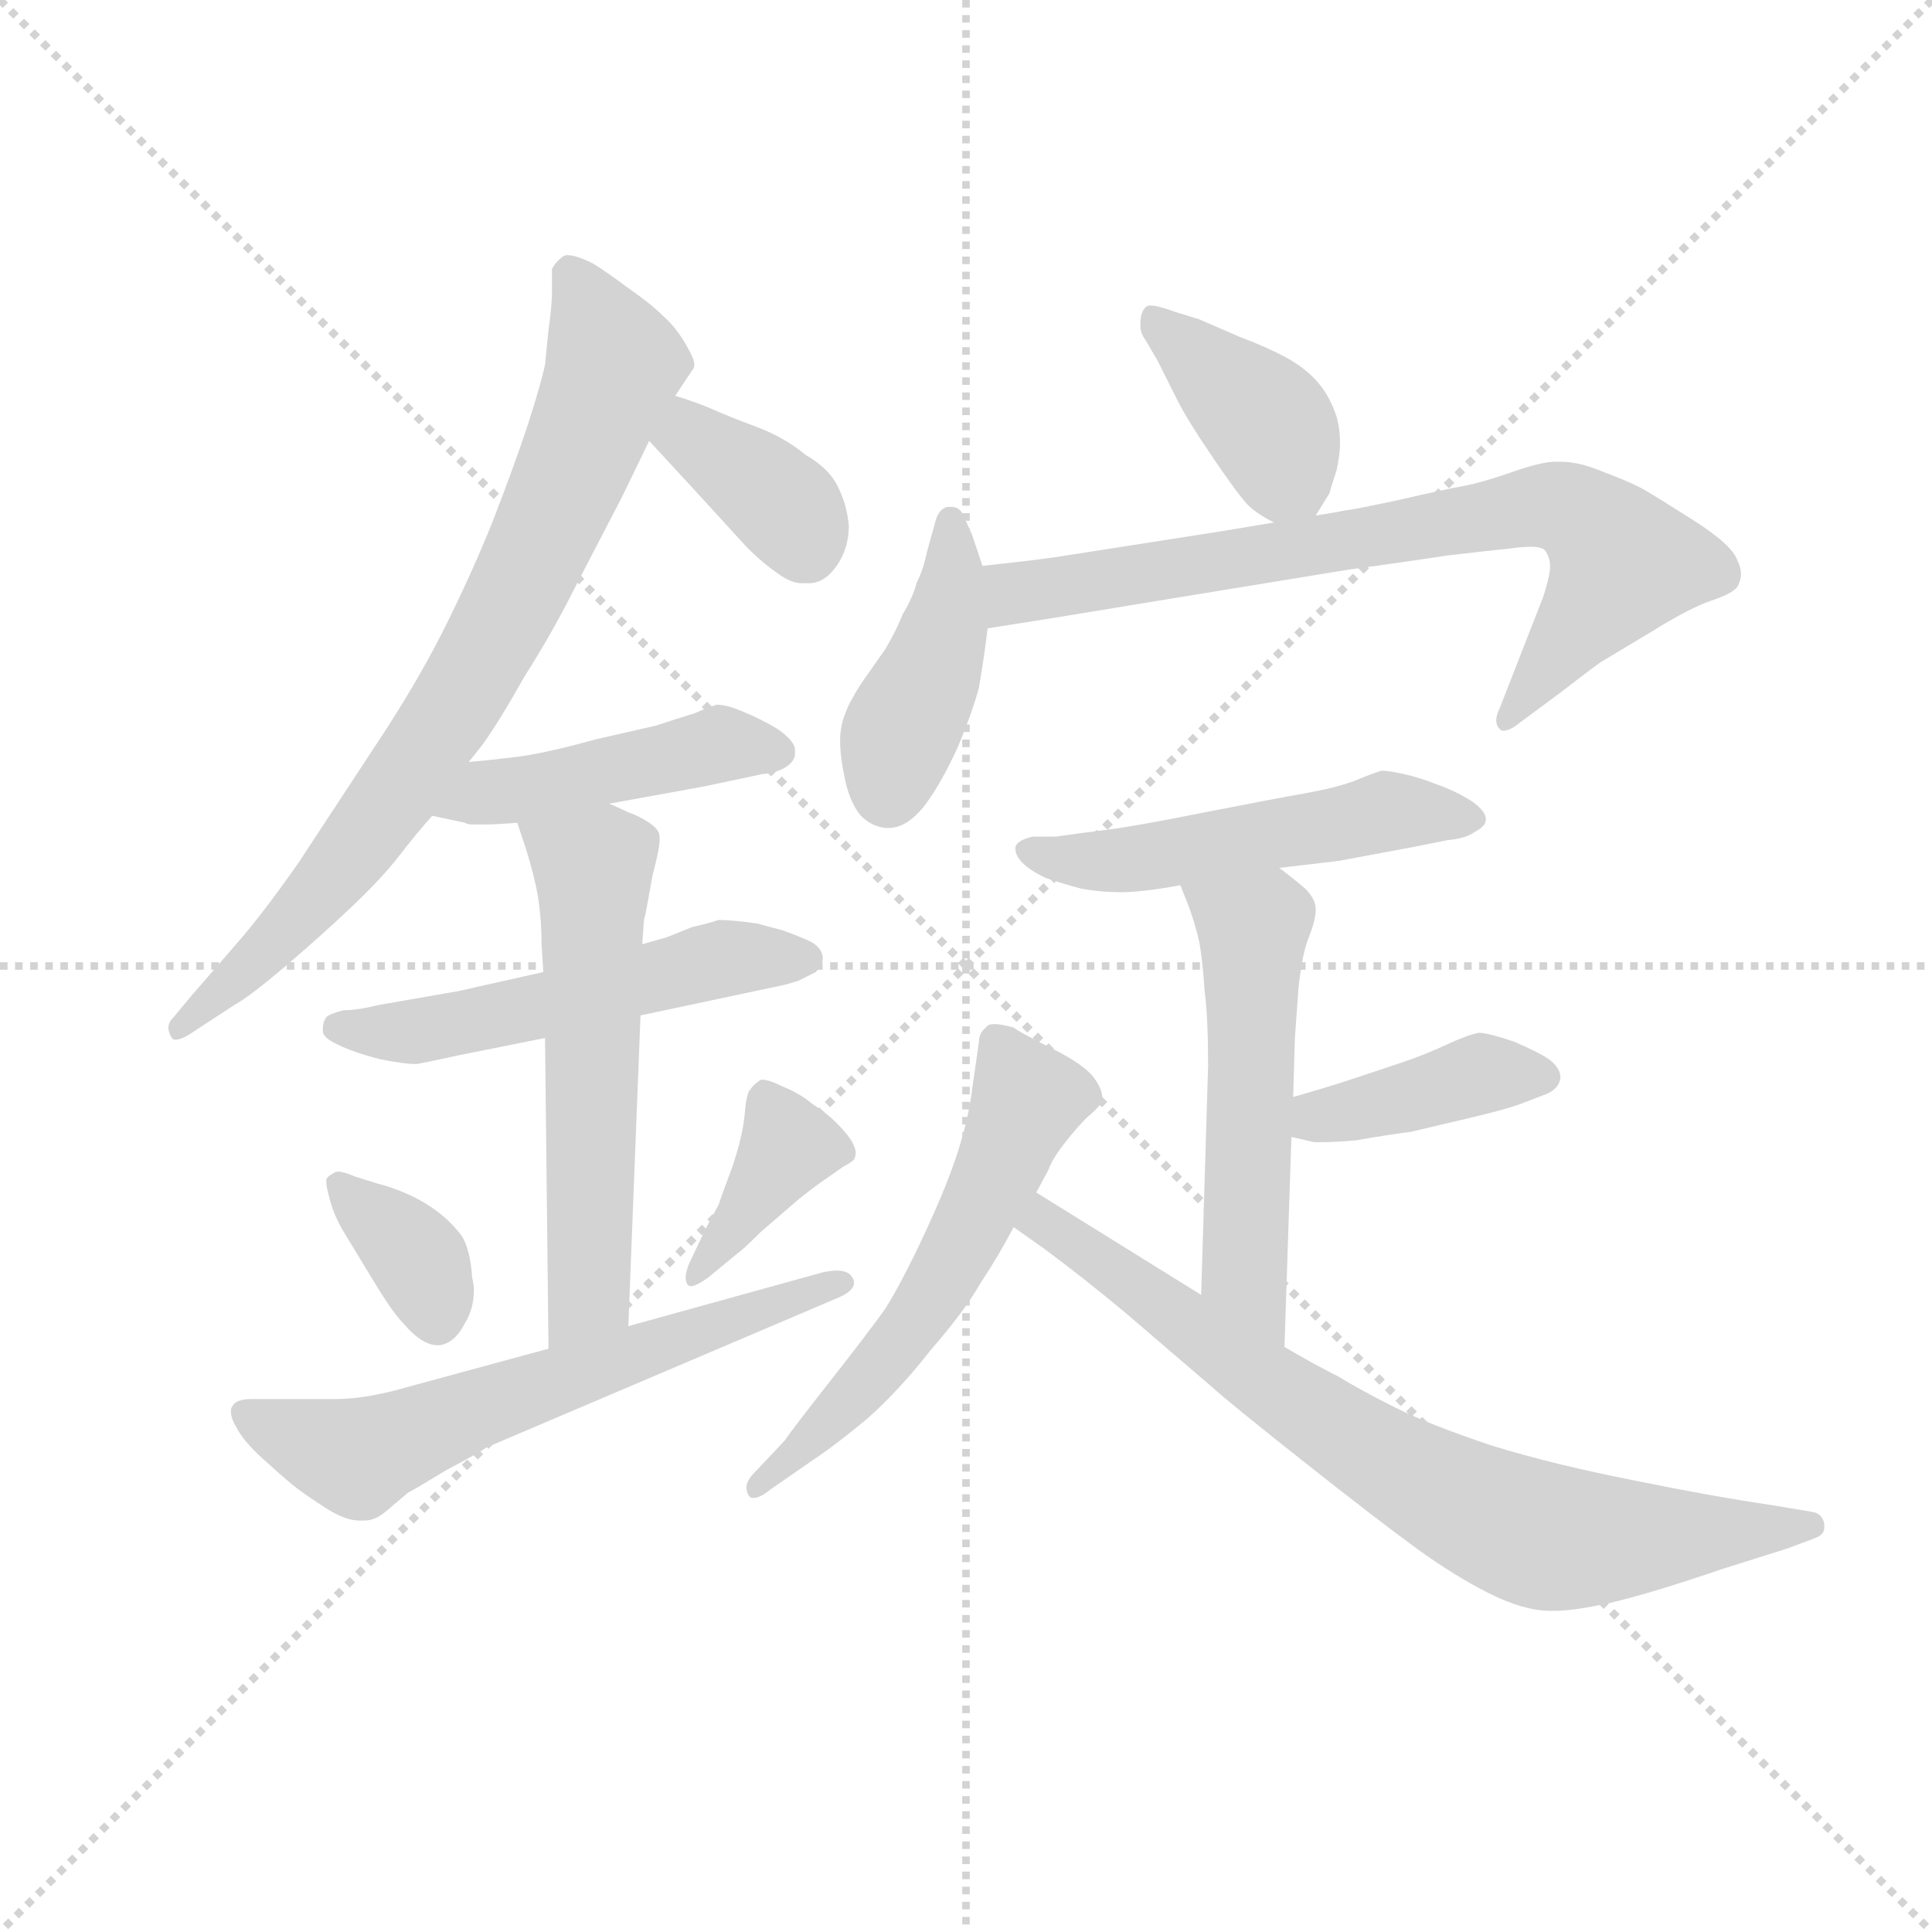 <svg version="1.1" viewBox="0 0 1024 1024" xmlns="http://www.w3.org/2000/svg">
  <g stroke="lightgray" stroke-dasharray="1,1" stroke-width="1" transform="scale(4, 4)">
    <line x1="0" y1="0" x2="256" y2="256"></line>
    <line x1="256" y1="0" x2="0" y2="256"></line>
    <line x1="128" y1="0" x2="128" y2="256"></line>
    <line x1="0" y1="128" x2="256" y2="128"></line>
  </g>
  <g transform="scale(0.92, -0.92) translate(60, -830)">
    <style type="text/css">
      
        @keyframes keyframes0 {
          from {
            stroke: blue;
            stroke-dashoffset: 775;
            stroke-width: 128;
          }
          72% {
            animation-timing-function: step-end;
            stroke: blue;
            stroke-dashoffset: 0;
            stroke-width: 128;
          }
          to {
            stroke: black;
            stroke-width: 1024;
          }
        }
        #make-me-a-hanzi-animation-0 {
          animation: keyframes0 0.881s both;
          animation-delay: 0s;
          animation-timing-function: linear;
        }
      
        @keyframes keyframes1 {
          from {
            stroke: blue;
            stroke-dashoffset: 366;
            stroke-width: 128;
          }
          54% {
            animation-timing-function: step-end;
            stroke: blue;
            stroke-dashoffset: 0;
            stroke-width: 128;
          }
          to {
            stroke: black;
            stroke-width: 1024;
          }
        }
        #make-me-a-hanzi-animation-1 {
          animation: keyframes1 0.548s both;
          animation-delay: 0.881s;
          animation-timing-function: linear;
        }
      
        @keyframes keyframes2 {
          from {
            stroke: blue;
            stroke-dashoffset: 454;
            stroke-width: 128;
          }
          60% {
            animation-timing-function: step-end;
            stroke: blue;
            stroke-dashoffset: 0;
            stroke-width: 128;
          }
          to {
            stroke: black;
            stroke-width: 1024;
          }
        }
        #make-me-a-hanzi-animation-2 {
          animation: keyframes2 0.619s both;
          animation-delay: 1.429s;
          animation-timing-function: linear;
        }
      
        @keyframes keyframes3 {
          from {
            stroke: blue;
            stroke-dashoffset: 530;
            stroke-width: 128;
          }
          63% {
            animation-timing-function: step-end;
            stroke: blue;
            stroke-dashoffset: 0;
            stroke-width: 128;
          }
          to {
            stroke: black;
            stroke-width: 1024;
          }
        }
        #make-me-a-hanzi-animation-3 {
          animation: keyframes3 0.681s both;
          animation-delay: 2.048s;
          animation-timing-function: linear;
        }
      
        @keyframes keyframes4 {
          from {
            stroke: blue;
            stroke-dashoffset: 570;
            stroke-width: 128;
          }
          65% {
            animation-timing-function: step-end;
            stroke: blue;
            stroke-dashoffset: 0;
            stroke-width: 128;
          }
          to {
            stroke: black;
            stroke-width: 1024;
          }
        }
        #make-me-a-hanzi-animation-4 {
          animation: keyframes4 0.714s both;
          animation-delay: 2.729s;
          animation-timing-function: linear;
        }
      
        @keyframes keyframes5 {
          from {
            stroke: blue;
            stroke-dashoffset: 361;
            stroke-width: 128;
          }
          54% {
            animation-timing-function: step-end;
            stroke: blue;
            stroke-dashoffset: 0;
            stroke-width: 128;
          }
          to {
            stroke: black;
            stroke-width: 1024;
          }
        }
        #make-me-a-hanzi-animation-5 {
          animation: keyframes5 0.544s both;
          animation-delay: 3.443s;
          animation-timing-function: linear;
        }
      
        @keyframes keyframes6 {
          from {
            stroke: blue;
            stroke-dashoffset: 382;
            stroke-width: 128;
          }
          55% {
            animation-timing-function: step-end;
            stroke: blue;
            stroke-dashoffset: 0;
            stroke-width: 128;
          }
          to {
            stroke: black;
            stroke-width: 1024;
          }
        }
        #make-me-a-hanzi-animation-6 {
          animation: keyframes6 0.561s both;
          animation-delay: 3.987s;
          animation-timing-function: linear;
        }
      
        @keyframes keyframes7 {
          from {
            stroke: blue;
            stroke-dashoffset: 621;
            stroke-width: 128;
          }
          67% {
            animation-timing-function: step-end;
            stroke: blue;
            stroke-dashoffset: 0;
            stroke-width: 128;
          }
          to {
            stroke: black;
            stroke-width: 1024;
          }
        }
        #make-me-a-hanzi-animation-7 {
          animation: keyframes7 0.755s both;
          animation-delay: 4.548s;
          animation-timing-function: linear;
        }
      
        @keyframes keyframes8 {
          from {
            stroke: blue;
            stroke-dashoffset: 389;
            stroke-width: 128;
          }
          56% {
            animation-timing-function: step-end;
            stroke: blue;
            stroke-dashoffset: 0;
            stroke-width: 128;
          }
          to {
            stroke: black;
            stroke-width: 1024;
          }
        }
        #make-me-a-hanzi-animation-8 {
          animation: keyframes8 0.567s both;
          animation-delay: 5.303s;
          animation-timing-function: linear;
        }
      
        @keyframes keyframes9 {
          from {
            stroke: blue;
            stroke-dashoffset: 419;
            stroke-width: 128;
          }
          58% {
            animation-timing-function: step-end;
            stroke: blue;
            stroke-dashoffset: 0;
            stroke-width: 128;
          }
          to {
            stroke: black;
            stroke-width: 1024;
          }
        }
        #make-me-a-hanzi-animation-9 {
          animation: keyframes9 0.591s both;
          animation-delay: 5.87s;
          animation-timing-function: linear;
        }
      
        @keyframes keyframes10 {
          from {
            stroke: blue;
            stroke-dashoffset: 754;
            stroke-width: 128;
          }
          71% {
            animation-timing-function: step-end;
            stroke: blue;
            stroke-dashoffset: 0;
            stroke-width: 128;
          }
          to {
            stroke: black;
            stroke-width: 1024;
          }
        }
        #make-me-a-hanzi-animation-10 {
          animation: keyframes10 0.864s both;
          animation-delay: 6.461s;
          animation-timing-function: linear;
        }
      
        @keyframes keyframes11 {
          from {
            stroke: blue;
            stroke-dashoffset: 514;
            stroke-width: 128;
          }
          63% {
            animation-timing-function: step-end;
            stroke: blue;
            stroke-dashoffset: 0;
            stroke-width: 128;
          }
          to {
            stroke: black;
            stroke-width: 1024;
          }
        }
        #make-me-a-hanzi-animation-11 {
          animation: keyframes11 0.668s both;
          animation-delay: 7.324s;
          animation-timing-function: linear;
        }
      
        @keyframes keyframes12 {
          from {
            stroke: blue;
            stroke-dashoffset: 533;
            stroke-width: 128;
          }
          63% {
            animation-timing-function: step-end;
            stroke: blue;
            stroke-dashoffset: 0;
            stroke-width: 128;
          }
          to {
            stroke: black;
            stroke-width: 1024;
          }
        }
        #make-me-a-hanzi-animation-12 {
          animation: keyframes12 0.684s both;
          animation-delay: 7.993s;
          animation-timing-function: linear;
        }
      
        @keyframes keyframes13 {
          from {
            stroke: blue;
            stroke-dashoffset: 398;
            stroke-width: 128;
          }
          56% {
            animation-timing-function: step-end;
            stroke: blue;
            stroke-dashoffset: 0;
            stroke-width: 128;
          }
          to {
            stroke: black;
            stroke-width: 1024;
          }
        }
        #make-me-a-hanzi-animation-13 {
          animation: keyframes13 0.574s both;
          animation-delay: 8.676s;
          animation-timing-function: linear;
        }
      
        @keyframes keyframes14 {
          from {
            stroke: blue;
            stroke-dashoffset: 571;
            stroke-width: 128;
          }
          65% {
            animation-timing-function: step-end;
            stroke: blue;
            stroke-dashoffset: 0;
            stroke-width: 128;
          }
          to {
            stroke: black;
            stroke-width: 1024;
          }
        }
        #make-me-a-hanzi-animation-14 {
          animation: keyframes14 0.715s both;
          animation-delay: 9.25s;
          animation-timing-function: linear;
        }
      
        @keyframes keyframes15 {
          from {
            stroke: blue;
            stroke-dashoffset: 761;
            stroke-width: 128;
          }
          71% {
            animation-timing-function: step-end;
            stroke: blue;
            stroke-dashoffset: 0;
            stroke-width: 128;
          }
          to {
            stroke: black;
            stroke-width: 1024;
          }
        }
        #make-me-a-hanzi-animation-15 {
          animation: keyframes15 0.869s both;
          animation-delay: 9.965s;
          animation-timing-function: linear;
        }
      
    </style>
    
      <path d="M 210 391 L 218 401 Q 228 415 242 440 Q 258 465 272 493 L 298 543 L 314 576 L 329 602 L 339 617 Q 340 618 340 620 Q 340 623 336 630 Q 330 641 322 648 Q 315 655 302 664 Q 290 673 282 678 Q 272 683 267 683 Q 265 683 264 682 Q 260 679 258 675 L 258 662 Q 258 654 256 640 L 254 620 Q 252 610 244 585 Q 236 561 224 530 Q 212 500 196 468 Q 180 436 156 400 L 112 333 Q 91 303 76 286 L 50 256 L 40 244 Q 37 241 37 238 Q 37 236 38 234 Q 39 231 41 231 Q 45 231 52 236 L 75 251 Q 84 256 104 273 Q 124 290 142 307 Q 160 324 170 337 Q 180 350 189 360 L 210 391 Z" fill="lightgray"></path>
    
      <path d="M 314 576 L 338 550 L 370 515 Q 380 505 389 499 Q 396 494 402 494 L 406 494 Q 415 494 422 504 Q 429 514 429 527 Q 428 539 423 549 Q 418 560 404 568 Q 392 578 376 584 Q 360 590 351 594 Q 342 598 329 602 C 300 611 294 598 314 576 Z" fill="lightgray"></path>
    
      <path d="M 189 360 L 208 356 Q 209 355 213 355 L 218 355 Q 226 355 238 356 L 291 367 L 346 377 L 379 384 Q 389 385 394 389 Q 398 392 398 396 L 398 398 Q 398 403 388 410 Q 378 416 368 420 Q 359 424 353 424 Q 349 423 340 419 Q 330 416 318 412 L 283 404 Q 254 396 238 394 Q 222 392 210 391 C 180 388 160 366 189 360 Z" fill="lightgray"></path>
    
      <path d="M 253 270 L 204 259 L 158 251 Q 146 248 138 248 Q 130 246 128 244 Q 126 241 126 238 L 126 236 Q 126 232 135 228 Q 143 224 158 220 Q 172 217 180 217 Q 186 218 204 222 L 254 232 L 309 245 L 389 262 Q 394 263 400 265 L 410 270 Q 414 274 414 278 Q 414 283 408 287 Q 402 290 391 294 L 376 298 Q 362 300 354 300 Q 348 298 339 296 L 324 290 L 310 286 L 253 270 Z" fill="lightgray"></path>
    
      <path d="M 238 356 L 243 341 Q 248 325 250 313 Q 252 300 252 286 L 253 270 L 254 232 L 256 53 C 256 23 301 36 302 66 L 309 245 L 310 286 L 311 300 L 312 304 L 316 326 Q 320 341 320 346 L 320 348 Q 320 352 314 356 Q 308 360 302 362 Q 298 364 291 367 C 264 379 229 384 238 356 Z" fill="lightgray"></path>
    
      <path d="M 128 150 L 128 149 Q 128 146 130 139 Q 132 131 137 122 L 154 94 Q 166 74 172 68 Q 183 55 192 55 L 193 55 Q 202 56 208 68 Q 213 76 213 87 Q 213 90 212 94 Q 211 110 206 118 Q 200 126 192 132 Q 184 138 175 142 Q 166 146 158 148 L 145 152 Q 138 155 135 155 Q 133 155 132 154 Q 128 152 128 150 Z" fill="lightgray"></path>
    
      <path d="M 365 108 Q 368 110 378 120 L 400 139 Q 410 147 416 151 L 426 158 Q 430 160 432 162 Q 433 164 433 166 Q 433 168 431 172 Q 428 177 422 183 Q 416 189 408 194 Q 401 200 391 204 Q 383 208 379 208 Q 378 208 377 207 Q 374 205 372 202 Q 370 200 369 188 Q 368 176 362 158 Q 356 142 354 136 L 346 121 L 337 102 Q 335 97 335 94 Q 335 92 336 90 Q 337 89 338 89 Q 341 89 348 94 L 365 108 Z" fill="lightgray"></path>
    
      <path d="M 256 53 L 175 31 Q 165 28 154 26 Q 143 24 133 24 L 85 24 Q 76 24 74 20 Q 73 19 73 17 Q 73 13 76 8 Q 80 0 91 -10 Q 102 -20 108 -25 Q 114 -30 128 -39 Q 139 -46 147 -46 L 150 -46 Q 156 -46 162 -41 L 175 -30 Q 179 -28 197 -17 Q 216 -7 220 -4 L 422 82 Q 432 86 432 91 Q 432 93 431 94 Q 429 98 422 98 Q 419 98 414 97 L 302 66 L 256 53 Z" fill="lightgray"></path>
    
      <path d="M 698 533 L 706 546 Q 707 550 710 559 Q 712 568 712 575 Q 712 583 710 590 Q 706 602 699 610 Q 692 618 681 624 Q 670 630 654 636 L 631 646 L 618 650 Q 607 654 603 654 Q 601 654 600 653 Q 597 650 597 644 L 597 642 Q 597 638 600 634 L 607 622 L 618 600 Q 624 588 639 566 Q 654 544 659 539 Q 664 534 674 529 C 690 520 690 520 698 533 Z" fill="lightgray"></path>
    
      <path d="M 506 504 L 500 522 L 495 533 Q 493 538 488 538 L 486 538 Q 481 537 479 530 L 474 512 Q 472 502 468 494 Q 466 486 460 476 Q 456 466 450 456 L 436 436 Q 429 425 427 419 Q 424 412 424 403 Q 424 394 427 380 Q 430 367 436 360 Q 442 354 450 353 L 452 353 Q 462 353 472 365 Q 482 378 492 400 Q 501 422 504 434 Q 506 446 507 453 Q 508 460 509 468 L 506 504 Z" fill="lightgray"></path>
    
      <path d="M 674 529 L 644 524 L 612 519 L 548 509 Q 534 507 506 504 C 476 501 479 463 509 468 L 547 474 L 620 486 L 718 502 Q 748 506 774 510 Q 800 513 810 514 Q 817 515 822 515 Q 828 515 830 513 Q 833 509 833 504 L 833 502 Q 832 495 829 486 L 804 422 Q 802 418 802 415 Q 802 412 804 410 Q 805 409 806 409 Q 810 409 816 414 L 839 431 Q 861 448 863 449 L 893 467 Q 914 480 926 484 Q 938 488 941 492 Q 943 496 943 499 Q 943 503 941 507 Q 938 516 916 530 Q 894 544 887 548 Q 880 552 864 558 Q 850 564 839 564 L 836 564 Q 828 564 811 558 Q 794 552 783 550 Q 772 548 746 542 Q 718 536 715 536 Q 711 535 698 533 L 674 529 Z" fill="lightgray"></path>
    
      <path d="M 677 330 L 711 334 L 754 342 L 774 346 Q 785 347 790 351 Q 796 354 796 358 Q 796 363 787 369 Q 777 375 768 378 Q 758 382 749 384 Q 740 386 736 386 Q 732 385 720 380 Q 709 376 692 373 Q 675 370 634 362 Q 594 354 578 352 Q 562 350 548 348 L 535 348 Q 526 346 525 342 L 525 341 Q 525 337 529 333 Q 534 328 543 324 Q 552 321 563 318 Q 574 316 586 316 Q 598 316 620 320 L 677 330 Z" fill="lightgray"></path>
    
      <path d="M 680 54 L 684 175 L 685 198 L 686 232 L 688 260 Q 690 280 694 290 Q 698 300 698 306 Q 698 312 692 318 Q 685 324 677 330 C 653 348 609 348 620 320 L 624 310 Q 628 300 631 287 Q 633 275 634 259 Q 636 244 636 216 L 632 84 C 631 54 679 24 680 54 Z" fill="lightgray"></path>
    
      <path d="M 684 175 L 697 172 L 702 172 Q 709 172 721 173 Q 738 176 753 178 L 787 186 Q 808 191 816 194 L 829 199 Q 838 202 839 209 Q 839 215 832 220 Q 826 224 812 230 Q 797 235 792 235 Q 786 234 773 228 Q 760 222 748 218 L 721 209 Q 706 204 685 198 C 656 190 655 182 684 175 Z" fill="lightgray"></path>
    
      <path d="M 537 143 L 544 156 Q 546 162 553 171 Q 560 180 566 186 Q 572 191 574 194 Q 575 196 575 198 Q 575 202 571 208 Q 566 216 546 226 Q 526 236 524 238 Q 517 240 513 240 Q 509 240 508 238 Q 504 235 504 230 L 500 202 Q 498 186 492 167 Q 486 148 473 120 Q 460 92 450 76 Q 440 62 418 34 Q 396 6 392 0 L 375 -18 Q 370 -23 370 -27 Q 370 -29 371 -31 Q 372 -33 374 -33 Q 378 -33 384 -28 L 410 -10 Q 422 -2 440 13 Q 458 29 476 52 Q 496 75 505 91 Q 515 106 524 123 L 537 143 Z" fill="lightgray"></path>
    
      <path d="M 524 123 L 541 111 Q 564 94 588 74 L 637 32 Q 648 22 691 -12 Q 734 -46 756 -62 Q 778 -78 798 -88 Q 818 -98 833 -98 L 836 -98 Q 846 -98 865 -94 Q 888 -89 932 -74 L 970 -62 L 986 -56 Q 991 -54 991 -50 L 991 -48 Q 990 -42 984 -41 L 960 -37 Q 926 -32 882 -23 Q 836 -14 800 -3 Q 764 9 744 19 Q 724 29 711 37 Q 697 44 680 54 L 632 84 L 537 143 C 512 159 499 140 524 123 Z" fill="lightgray"></path>
    
    
      <clipPath id="make-me-a-hanzi-clip-0">
        <path d="M 210 391 L 218 401 Q 228 415 242 440 Q 258 465 272 493 L 298 543 L 314 576 L 329 602 L 339 617 Q 340 618 340 620 Q 340 623 336 630 Q 330 641 322 648 Q 315 655 302 664 Q 290 673 282 678 Q 272 683 267 683 Q 265 683 264 682 Q 260 679 258 675 L 258 662 Q 258 654 256 640 L 254 620 Q 252 610 244 585 Q 236 561 224 530 Q 212 500 196 468 Q 180 436 156 400 L 112 333 Q 91 303 76 286 L 50 256 L 40 244 Q 37 241 37 238 Q 37 236 38 234 Q 39 231 41 231 Q 45 231 52 236 L 75 251 Q 84 256 104 273 Q 124 290 142 307 Q 160 324 170 337 Q 180 350 189 360 L 210 391 Z"></path>
      </clipPath>
      <path clip-path="url(#make-me-a-hanzi-clip-0)" d="M 269 672 L 294 620 L 230 473 L 149 347 L 89 278 L 45 238" fill="none" id="make-me-a-hanzi-animation-0" stroke-dasharray="647 1294" stroke-linecap="round"></path>
    
      <clipPath id="make-me-a-hanzi-clip-1">
        <path d="M 314 576 L 338 550 L 370 515 Q 380 505 389 499 Q 396 494 402 494 L 406 494 Q 415 494 422 504 Q 429 514 429 527 Q 428 539 423 549 Q 418 560 404 568 Q 392 578 376 584 Q 360 590 351 594 Q 342 598 329 602 C 300 611 294 598 314 576 Z"></path>
      </clipPath>
      <path clip-path="url(#make-me-a-hanzi-clip-1)" d="M 332 592 L 340 576 L 391 539 L 405 514" fill="none" id="make-me-a-hanzi-animation-1" stroke-dasharray="238 476" stroke-linecap="round"></path>
    
      <clipPath id="make-me-a-hanzi-clip-2">
        <path d="M 189 360 L 208 356 Q 209 355 213 355 L 218 355 Q 226 355 238 356 L 291 367 L 346 377 L 379 384 Q 389 385 394 389 Q 398 392 398 396 L 398 398 Q 398 403 388 410 Q 378 416 368 420 Q 359 424 353 424 Q 349 423 340 419 Q 330 416 318 412 L 283 404 Q 254 396 238 394 Q 222 392 210 391 C 180 388 160 366 189 360 Z"></path>
      </clipPath>
      <path clip-path="url(#make-me-a-hanzi-clip-2)" d="M 195 364 L 354 402 L 388 397" fill="none" id="make-me-a-hanzi-animation-2" stroke-dasharray="326 652" stroke-linecap="round"></path>
    
      <clipPath id="make-me-a-hanzi-clip-3">
        <path d="M 253 270 L 204 259 L 158 251 Q 146 248 138 248 Q 130 246 128 244 Q 126 241 126 238 L 126 236 Q 126 232 135 228 Q 143 224 158 220 Q 172 217 180 217 Q 186 218 204 222 L 254 232 L 309 245 L 389 262 Q 394 263 400 265 L 410 270 Q 414 274 414 278 Q 414 283 408 287 Q 402 290 391 294 L 376 298 Q 362 300 354 300 Q 348 298 339 296 L 324 290 L 310 286 L 253 270 Z"></path>
      </clipPath>
      <path clip-path="url(#make-me-a-hanzi-clip-3)" d="M 135 237 L 177 235 L 358 278 L 404 278" fill="none" id="make-me-a-hanzi-animation-3" stroke-dasharray="402 804" stroke-linecap="round"></path>
    
      <clipPath id="make-me-a-hanzi-clip-4">
        <path d="M 238 356 L 243 341 Q 248 325 250 313 Q 252 300 252 286 L 253 270 L 254 232 L 256 53 C 256 23 301 36 302 66 L 309 245 L 310 286 L 311 300 L 312 304 L 316 326 Q 320 341 320 346 L 320 348 Q 320 352 314 356 Q 308 360 302 362 Q 298 364 291 367 C 264 379 229 384 238 356 Z"></path>
      </clipPath>
      <path clip-path="url(#make-me-a-hanzi-clip-4)" d="M 246 350 L 282 326 L 279 84 L 262 61" fill="none" id="make-me-a-hanzi-animation-4" stroke-dasharray="442 884" stroke-linecap="round"></path>
    
      <clipPath id="make-me-a-hanzi-clip-5">
        <path d="M 128 150 L 128 149 Q 128 146 130 139 Q 132 131 137 122 L 154 94 Q 166 74 172 68 Q 183 55 192 55 L 193 55 Q 202 56 208 68 Q 213 76 213 87 Q 213 90 212 94 Q 211 110 206 118 Q 200 126 192 132 Q 184 138 175 142 Q 166 146 158 148 L 145 152 Q 138 155 135 155 Q 133 155 132 154 Q 128 152 128 150 Z"></path>
      </clipPath>
      <path clip-path="url(#make-me-a-hanzi-clip-5)" d="M 133 150 L 178 108 L 193 67" fill="none" id="make-me-a-hanzi-animation-5" stroke-dasharray="233 466" stroke-linecap="round"></path>
    
      <clipPath id="make-me-a-hanzi-clip-6">
        <path d="M 365 108 Q 368 110 378 120 L 400 139 Q 410 147 416 151 L 426 158 Q 430 160 432 162 Q 433 164 433 166 Q 433 168 431 172 Q 428 177 422 183 Q 416 189 408 194 Q 401 200 391 204 Q 383 208 379 208 Q 378 208 377 207 Q 374 205 372 202 Q 370 200 369 188 Q 368 176 362 158 Q 356 142 354 136 L 346 121 L 337 102 Q 335 97 335 94 Q 335 92 336 90 Q 337 89 338 89 Q 341 89 348 94 L 365 108 Z"></path>
      </clipPath>
      <path clip-path="url(#make-me-a-hanzi-clip-6)" d="M 383 199 L 394 170 L 339 93" fill="none" id="make-me-a-hanzi-animation-6" stroke-dasharray="254 508" stroke-linecap="round"></path>
    
      <clipPath id="make-me-a-hanzi-clip-7">
        <path d="M 256 53 L 175 31 Q 165 28 154 26 Q 143 24 133 24 L 85 24 Q 76 24 74 20 Q 73 19 73 17 Q 73 13 76 8 Q 80 0 91 -10 Q 102 -20 108 -25 Q 114 -30 128 -39 Q 139 -46 147 -46 L 150 -46 Q 156 -46 162 -41 L 175 -30 Q 179 -28 197 -17 Q 216 -7 220 -4 L 422 82 Q 432 86 432 91 Q 432 93 431 94 Q 429 98 422 98 Q 419 98 414 97 L 302 66 L 256 53 Z"></path>
      </clipPath>
      <path clip-path="url(#make-me-a-hanzi-clip-7)" d="M 82 16 L 146 -10 L 424 90" fill="none" id="make-me-a-hanzi-animation-7" stroke-dasharray="493 986" stroke-linecap="round"></path>
    
      <clipPath id="make-me-a-hanzi-clip-8">
        <path d="M 698 533 L 706 546 Q 707 550 710 559 Q 712 568 712 575 Q 712 583 710 590 Q 706 602 699 610 Q 692 618 681 624 Q 670 630 654 636 L 631 646 L 618 650 Q 607 654 603 654 Q 601 654 600 653 Q 597 650 597 644 L 597 642 Q 597 638 600 634 L 607 622 L 618 600 Q 624 588 639 566 Q 654 544 659 539 Q 664 534 674 529 C 690 520 690 520 698 533 Z"></path>
      </clipPath>
      <path clip-path="url(#make-me-a-hanzi-clip-8)" d="M 604 647 L 672 584 L 689 547" fill="none" id="make-me-a-hanzi-animation-8" stroke-dasharray="261 522" stroke-linecap="round"></path>
    
      <clipPath id="make-me-a-hanzi-clip-9">
        <path d="M 506 504 L 500 522 L 495 533 Q 493 538 488 538 L 486 538 Q 481 537 479 530 L 474 512 Q 472 502 468 494 Q 466 486 460 476 Q 456 466 450 456 L 436 436 Q 429 425 427 419 Q 424 412 424 403 Q 424 394 427 380 Q 430 367 436 360 Q 442 354 450 353 L 452 353 Q 462 353 472 365 Q 482 378 492 400 Q 501 422 504 434 Q 506 446 507 453 Q 508 460 509 468 L 506 504 Z"></path>
      </clipPath>
      <path clip-path="url(#make-me-a-hanzi-clip-9)" d="M 487 530 L 483 464 L 457 404 L 451 373" fill="none" id="make-me-a-hanzi-animation-9" stroke-dasharray="291 582" stroke-linecap="round"></path>
    
      <clipPath id="make-me-a-hanzi-clip-10">
        <path d="M 674 529 L 644 524 L 612 519 L 548 509 Q 534 507 506 504 C 476 501 479 463 509 468 L 547 474 L 620 486 L 718 502 Q 748 506 774 510 Q 800 513 810 514 Q 817 515 822 515 Q 828 515 830 513 Q 833 509 833 504 L 833 502 Q 832 495 829 486 L 804 422 Q 802 418 802 415 Q 802 412 804 410 Q 805 409 806 409 Q 810 409 816 414 L 839 431 Q 861 448 863 449 L 893 467 Q 914 480 926 484 Q 938 488 941 492 Q 943 496 943 499 Q 943 503 941 507 Q 938 516 916 530 Q 894 544 887 548 Q 880 552 864 558 Q 850 564 839 564 L 836 564 Q 828 564 811 558 Q 794 552 783 550 Q 772 548 746 542 Q 718 536 715 536 Q 711 535 698 533 L 674 529 Z"></path>
      </clipPath>
      <path clip-path="url(#make-me-a-hanzi-clip-10)" d="M 514 474 L 532 490 L 825 539 L 842 537 L 867 518 L 874 503 L 807 414" fill="none" id="make-me-a-hanzi-animation-10" stroke-dasharray="626 1252" stroke-linecap="round"></path>
    
      <clipPath id="make-me-a-hanzi-clip-11">
        <path d="M 677 330 L 711 334 L 754 342 L 774 346 Q 785 347 790 351 Q 796 354 796 358 Q 796 363 787 369 Q 777 375 768 378 Q 758 382 749 384 Q 740 386 736 386 Q 732 385 720 380 Q 709 376 692 373 Q 675 370 634 362 Q 594 354 578 352 Q 562 350 548 348 L 535 348 Q 526 346 525 342 L 525 341 Q 525 337 529 333 Q 534 328 543 324 Q 552 321 563 318 Q 574 316 586 316 Q 598 316 620 320 L 677 330 Z"></path>
      </clipPath>
      <path clip-path="url(#make-me-a-hanzi-clip-11)" d="M 532 342 L 581 334 L 740 363 L 787 360" fill="none" id="make-me-a-hanzi-animation-11" stroke-dasharray="386 772" stroke-linecap="round"></path>
    
      <clipPath id="make-me-a-hanzi-clip-12">
        <path d="M 680 54 L 684 175 L 685 198 L 686 232 L 688 260 Q 690 280 694 290 Q 698 300 698 306 Q 698 312 692 318 Q 685 324 677 330 C 653 348 609 348 620 320 L 624 310 Q 628 300 631 287 Q 633 275 634 259 Q 636 244 636 216 L 632 84 C 631 54 679 24 680 54 Z"></path>
      </clipPath>
      <path clip-path="url(#make-me-a-hanzi-clip-12)" d="M 628 317 L 662 292 L 657 97 L 676 62" fill="none" id="make-me-a-hanzi-animation-12" stroke-dasharray="405 810" stroke-linecap="round"></path>
    
      <clipPath id="make-me-a-hanzi-clip-13">
        <path d="M 684 175 L 697 172 L 702 172 Q 709 172 721 173 Q 738 176 753 178 L 787 186 Q 808 191 816 194 L 829 199 Q 838 202 839 209 Q 839 215 832 220 Q 826 224 812 230 Q 797 235 792 235 Q 786 234 773 228 Q 760 222 748 218 L 721 209 Q 706 204 685 198 C 656 190 655 182 684 175 Z"></path>
      </clipPath>
      <path clip-path="url(#make-me-a-hanzi-clip-13)" d="M 692 180 L 700 187 L 793 211 L 828 210" fill="none" id="make-me-a-hanzi-animation-13" stroke-dasharray="270 540" stroke-linecap="round"></path>
    
      <clipPath id="make-me-a-hanzi-clip-14">
        <path d="M 537 143 L 544 156 Q 546 162 553 171 Q 560 180 566 186 Q 572 191 574 194 Q 575 196 575 198 Q 575 202 571 208 Q 566 216 546 226 Q 526 236 524 238 Q 517 240 513 240 Q 509 240 508 238 Q 504 235 504 230 L 500 202 Q 498 186 492 167 Q 486 148 473 120 Q 460 92 450 76 Q 440 62 418 34 Q 396 6 392 0 L 375 -18 Q 370 -23 370 -27 Q 370 -29 371 -31 Q 372 -33 374 -33 Q 378 -33 384 -28 L 410 -10 Q 422 -2 440 13 Q 458 29 476 52 Q 496 75 505 91 Q 515 106 524 123 L 537 143 Z"></path>
      </clipPath>
      <path clip-path="url(#make-me-a-hanzi-clip-14)" d="M 514 230 L 532 195 L 502 128 L 459 57 L 375 -28" fill="none" id="make-me-a-hanzi-animation-14" stroke-dasharray="443 886" stroke-linecap="round"></path>
    
      <clipPath id="make-me-a-hanzi-clip-15">
        <path d="M 524 123 L 541 111 Q 564 94 588 74 L 637 32 Q 648 22 691 -12 Q 734 -46 756 -62 Q 778 -78 798 -88 Q 818 -98 833 -98 L 836 -98 Q 846 -98 865 -94 Q 888 -89 932 -74 L 970 -62 L 986 -56 Q 991 -54 991 -50 L 991 -48 Q 990 -42 984 -41 L 960 -37 Q 926 -32 882 -23 Q 836 -14 800 -3 Q 764 9 744 19 Q 724 29 711 37 Q 697 44 680 54 L 632 84 L 537 143 C 512 159 499 140 524 123 Z"></path>
      </clipPath>
      <path clip-path="url(#make-me-a-hanzi-clip-15)" d="M 532 125 L 551 121 L 728 -6 L 812 -49 L 832 -56 L 872 -57 L 984 -49" fill="none" id="make-me-a-hanzi-animation-15" stroke-dasharray="633 1266" stroke-linecap="round"></path>
    
  </g>
</svg>